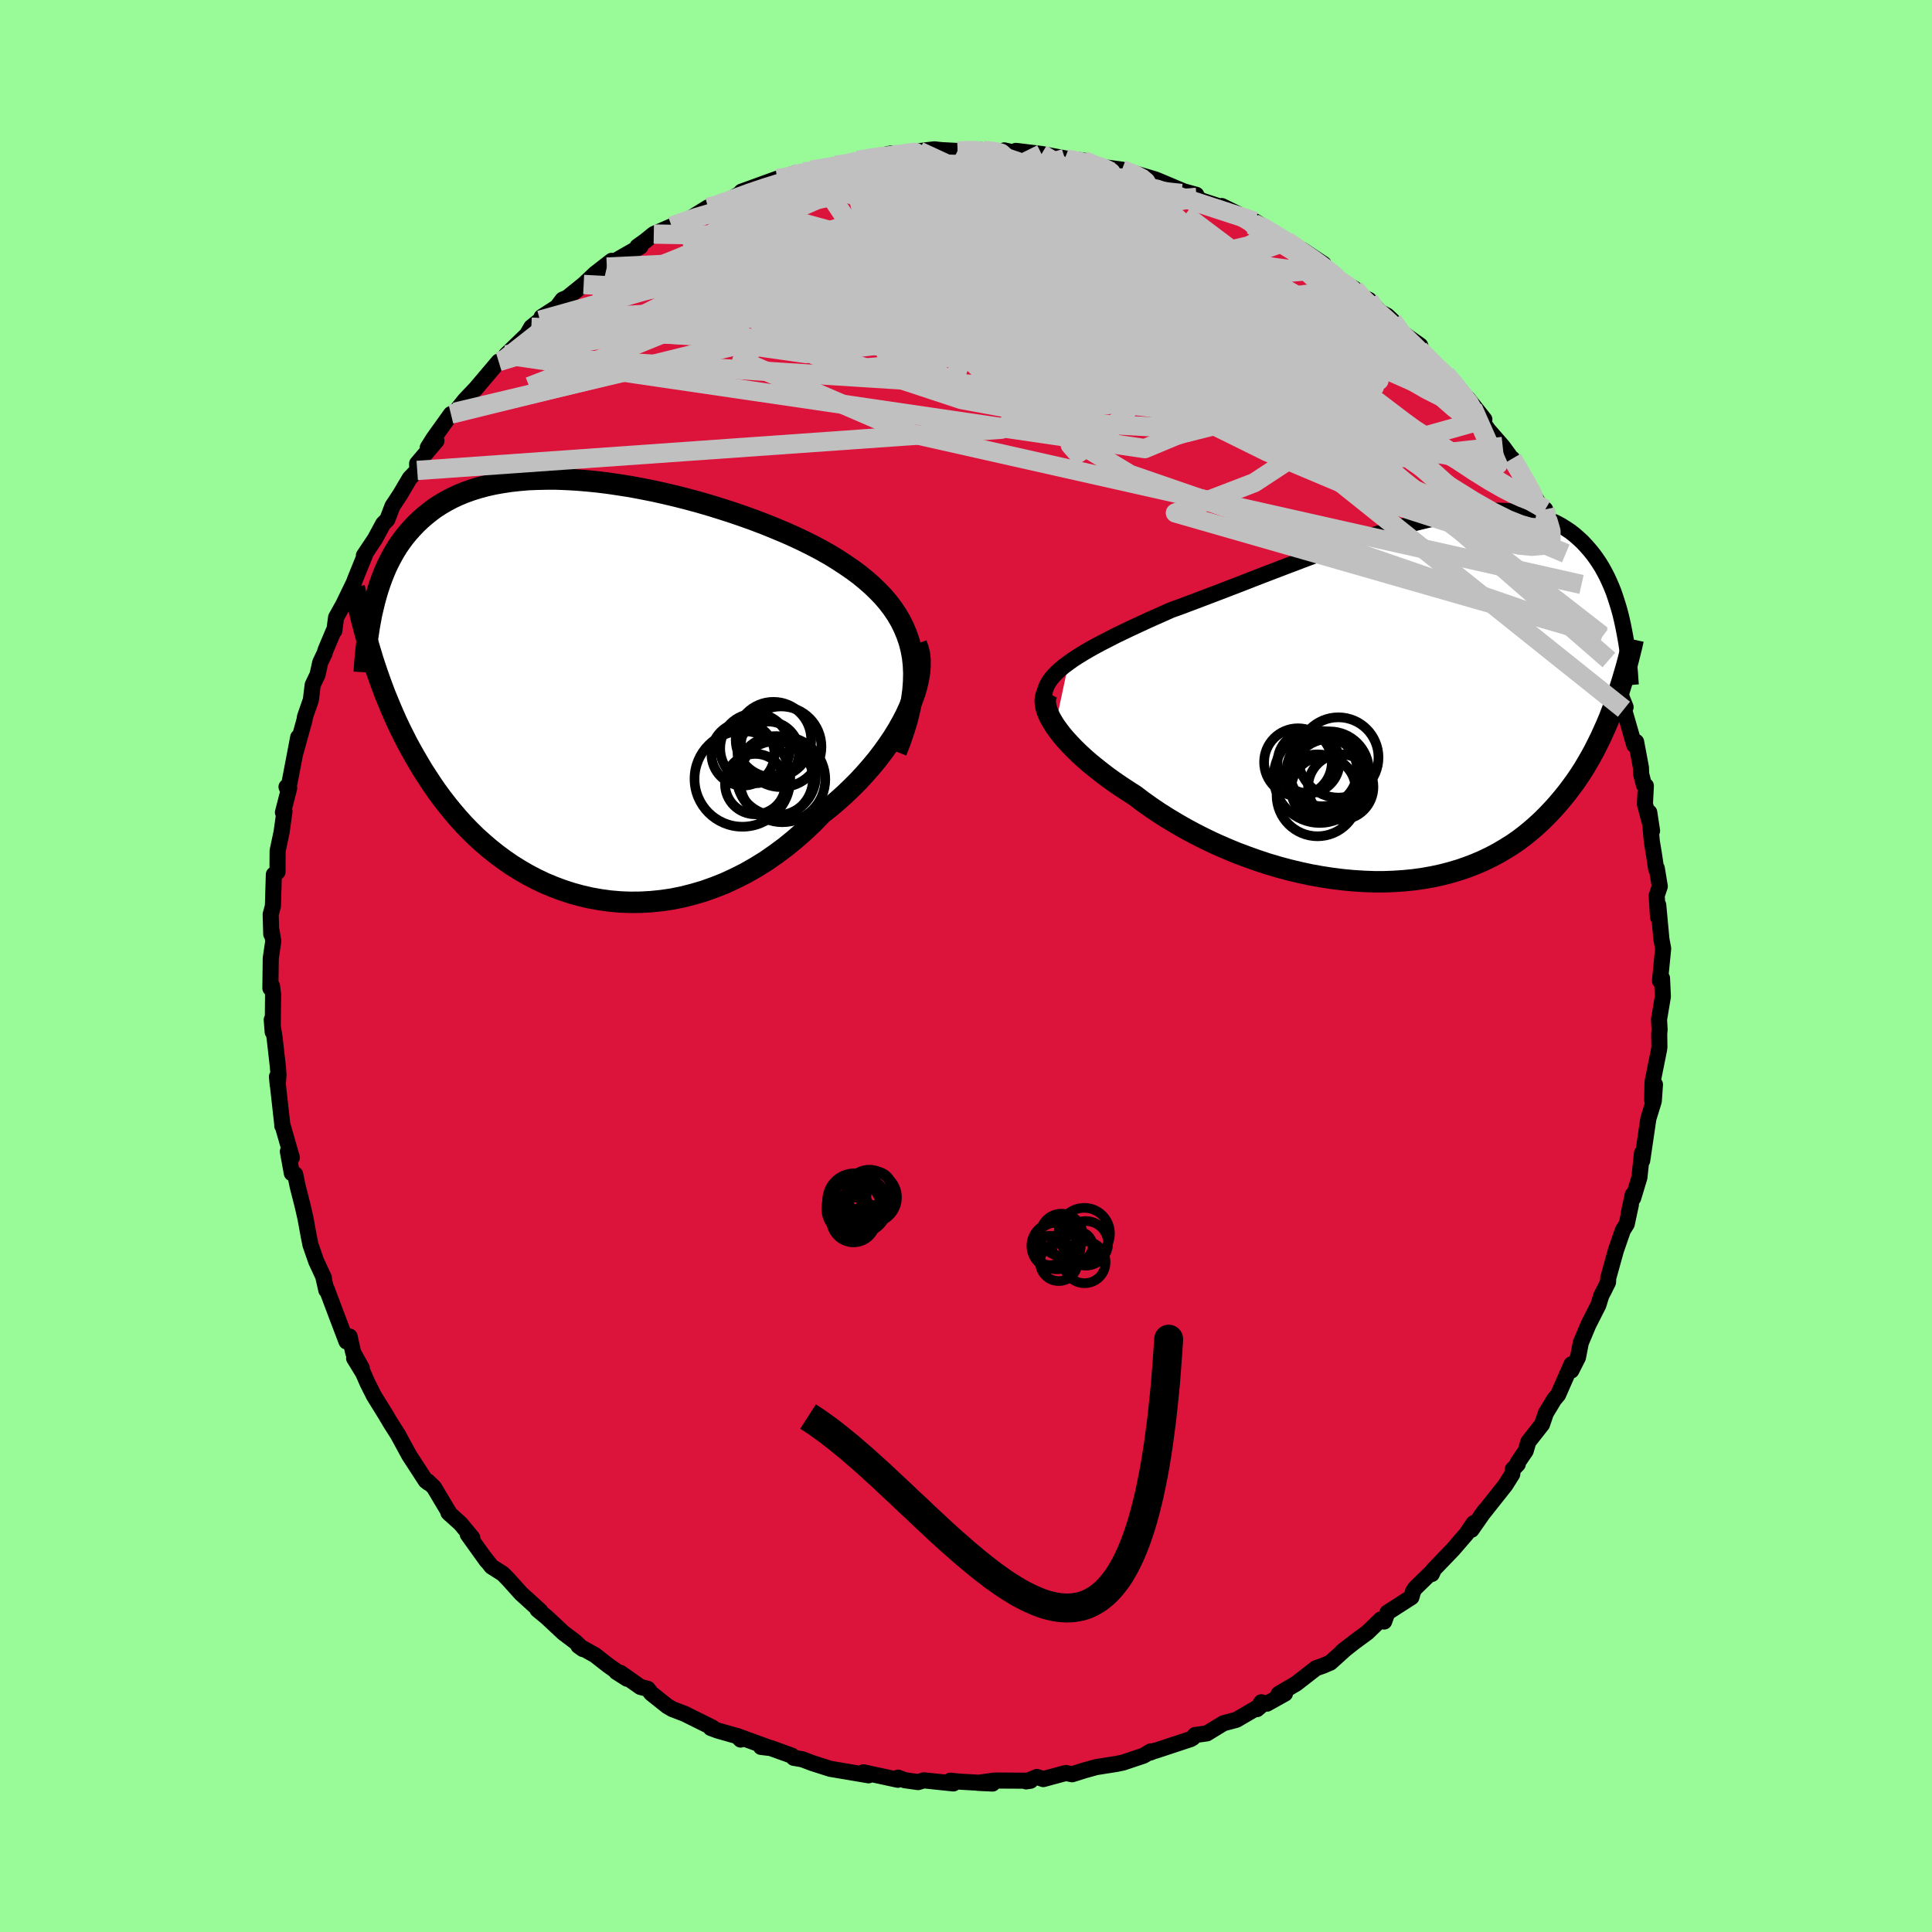 <svg viewBox="-100 -100 200 200" xmlns="http://www.w3.org/2000/svg" width="500" height="500" id="face-svg">
    <defs>
      <clipPath id="leftEyeClipPath">
        <polyline points="34.49,-3.12 34.34,-3.91 34.14,-4.68 33.89,-5.41 33.59,-6.13 33.25,-6.82 32.86,-7.49 32.42,-8.14 31.95,-8.76 31.43,-9.37 30.87,-9.95 30.28,-10.52 29.65,-11.07 28.99,-11.61 28.29,-12.13 27.56,-12.63 26.8,-13.13 25.99,-13.63 25.13,-14.12 24.23,-14.6 23.29,-15.07 22.32,-15.53 21.31,-15.98 20.26,-16.42 19.2,-16.85 18.1,-17.27 16.99,-17.67 15.85,-18.06 14.7,-18.43 13.54,-18.79 12.37,-19.13 11.19,-19.45 10.01,-19.75 8.83,-20.03 7.66,-20.29 6.49,-20.52 5.33,-20.74 4.18,-20.92 3.04,-21.09 1.92,-21.23 0.82,-21.34 -0.27,-21.43 -1.33,-21.49 -2.37,-21.53 -3.38,-21.53 -4.36,-21.51 -5.32,-21.47 -6.25,-21.39 -7.15,-21.29 -8.01,-21.16 -8.85,-21.01 -9.65,-20.83 -10.43,-20.62 -11.17,-20.39 -11.87,-20.14 -12.55,-19.86 -13.19,-19.56 -13.81,-19.23 -14.39,-18.89 -14.95,-18.53 -15.47,-18.14 -15.97,-17.74 -16.44,-17.33 -16.89,-16.9 -17.32,-16.45 -17.72,-16 -18.11,-15.53 -18.47,-15.04 -18.81,-14.55 -19.13,-14.03 -19.43,-13.5 -19.71,-12.96 -19.98,-12.41 -20.22,-11.84 -20.45,-11.26 -20.66,-10.67 -20.86,-10.07 -21.04,-9.46 -21.21,-8.84 -21.36,-8.21 -21.59,-3.53 -21.38,-2.83 -21.15,-2.13 -20.91,-1.42 -20.66,-0.71 -20.4,0 -20.13,0.72 -19.84,1.43 -19.54,2.15 -19.23,2.87 -18.91,3.59 -18.57,4.31 -18.21,5.03 -17.85,5.74 -17.46,6.46 -17.06,7.17 -16.64,7.89 -16.21,8.61 -15.75,9.32 -15.28,10.04 -14.79,10.75 -14.27,11.46 -13.73,12.16 -13.17,12.85 -12.59,13.53 -11.98,14.21 -11.35,14.86 -10.69,15.51 -10,16.13 -9.29,16.74 -8.55,17.33 -7.79,17.89 -7.01,18.43 -6.19,18.94 -5.35,19.43 -4.49,19.88 -3.61,20.3 -2.7,20.68 -1.77,21.03 -0.82,21.34 0.16,21.61 1.15,21.84 2.16,22.02 3.18,22.16 4.22,22.25 5.28,22.29 6.34,22.28 7.42,22.22 8.5,22.11 9.59,21.95 10.68,21.73 11.78,21.45 12.87,21.13 13.96,20.74 15.05,20.31 16.13,19.81 17.2,19.27 18.25,18.67 19.3,18.02 20.32,17.31 21.33,16.56 22.31,15.76 23.27,14.92 24.21,14.03 25.11,13.1 25.91,12.47 26.69,11.81 27.44,11.14 28.17,10.44 28.88,9.73 29.55,9 30.2,8.26 30.82,7.51 31.41,6.74 31.96,5.97 32.48,5.2 32.96,4.42 33.4,3.64 33.8,2.87 34.15,2.1" />
      </clipPath>
      <clipPath id="rightEyeClipPath">
        <polyline points="-35.36,-3.85 -34.87,-4.2 -34.34,-4.54 -33.77,-4.89 -33.17,-5.24 -32.54,-5.59 -31.88,-5.94 -31.18,-6.3 -30.46,-6.67 -29.71,-7.03 -28.94,-7.4 -28.14,-7.77 -27.32,-8.15 -26.48,-8.53 -25.62,-8.91 -24.75,-9.3 -23.77,-9.65 -22.76,-10.03 -21.73,-10.42 -20.68,-10.82 -19.6,-11.23 -18.51,-11.65 -17.39,-12.08 -16.27,-12.52 -15.13,-12.96 -13.98,-13.4 -12.83,-13.84 -11.67,-14.28 -10.51,-14.72 -9.36,-15.15 -8.2,-15.57 -7.05,-15.97 -5.91,-16.37 -4.78,-16.75 -3.66,-17.11 -2.56,-17.45 -1.47,-17.77 -0.4,-18.07 0.65,-18.35 1.68,-18.6 2.69,-18.83 3.67,-19.02 4.63,-19.19 5.56,-19.33 6.46,-19.44 7.34,-19.52 8.19,-19.56 9.01,-19.58 9.8,-19.56 10.56,-19.51 11.29,-19.44 11.99,-19.33 12.66,-19.19 13.3,-19.02 13.91,-18.82 14.5,-18.59 15.05,-18.34 15.58,-18.06 16.08,-17.75 16.56,-17.43 17.01,-17.08 17.43,-16.71 17.84,-16.33 18.22,-15.92 18.58,-15.51 18.93,-15.08 19.25,-14.64 19.56,-14.18 19.85,-13.71 20.12,-13.22 20.38,-12.72 20.62,-12.2 20.85,-11.67 21.06,-11.14 21.25,-10.58 21.43,-10.02 21.6,-9.46 21.76,-8.88 21.9,-8.29 22.03,-7.7 21.1,0.58 20.84,1.26 20.58,1.93 20.3,2.6 20,3.27 19.7,3.93 19.37,4.59 19.04,5.25 18.69,5.89 18.32,6.53 17.94,7.17 17.54,7.79 17.12,8.41 16.68,9.01 16.23,9.61 15.76,10.19 15.27,10.77 14.76,11.34 14.22,11.91 13.67,12.46 13.09,13 12.49,13.52 11.87,14.03 11.22,14.52 10.54,14.99 9.83,15.43 9.1,15.86 8.35,16.26 7.56,16.64 6.75,16.99 5.92,17.31 5.05,17.61 4.17,17.87 3.25,18.11 2.32,18.31 1.36,18.48 0.38,18.62 -0.63,18.72 -1.65,18.79 -2.69,18.83 -3.74,18.83 -4.81,18.79 -5.9,18.72 -6.99,18.62 -8.1,18.48 -9.21,18.31 -10.32,18.11 -11.44,17.87 -12.56,17.6 -13.68,17.3 -14.79,16.97 -15.9,16.6 -16.99,16.21 -18.08,15.8 -19.15,15.35 -20.2,14.89 -21.23,14.4 -22.24,13.89 -23.23,13.36 -24.19,12.81 -25.12,12.25 -26.02,11.68 -26.89,11.09 -27.72,10.5 -28.51,9.9 -29.26,9.42 -29.99,8.94 -30.69,8.46 -31.37,7.97 -32.01,7.48 -32.63,6.99 -33.23,6.5 -33.79,6.01 -34.32,5.52 -34.81,5.04 -35.27,4.56 -35.7,4.09 -36.09,3.63 -36.44,3.17 -36.76,2.73" />
      </clipPath>
      <filter id="fuzzy">
        <feTurbulence id="turbulence" baseFrequency="0.05" numOctaves="3" type="noise" result="noise" />
        <feDisplacementMap in="SourceGraphic" in2="noise" scale="2" />
      </filter>
      <linearGradient id="rainbowGradient" x1="0%" y1="0%" x2="100%" y2="0%">
        <stop offset="0%" style="stop-color: [object Object]; stop-opacity: 1" />
        <stop offset="50%" style="stop-color: [object Object]; stop-opacity: 1" />
        <stop offset="100%" style="stop-color: [object Object]; stop-opacity: 1" />
      </linearGradient>
    </defs>
    <rect x="-100" y="-100" width="100%" height="100%" fill="rgb(152, 251, 152)" />
    <polyline id="faceContour" points="71.84,1.53 72.05,1.26 72.14,3.16 71.74,5.54 71.8,6.57 71.76,7.04 71.78,8.36 71.75,8.63 71.07,12.01 71.03,13.88 71.32,12.27 71.2,13.98 70.65,15.76 70.62,15.92 70,20.14 69.98,19.36 69.71,21.89 69.07,24.01 69.02,23.68 68.59,25.68 68.83,24.7 68.4,26.71 68,27.35 67.28,29.43 66.49,32.27 66.46,32.74 66.01,33.65 65.77,34.1 65.46,35.1 64.43,37.13 63.65,38.99 63.59,39.28 63.35,40.52 62.66,41.88 62.68,41.23 61.29,44.39 60.89,44.86 60.03,46.28 59.63,47.45 58.21,49.26 57.94,50.19 57.13,51.38 57.12,51.57 56.6,52.11 56.55,52.6 55.84,53.73 53.29,56.95 53.73,56.35 52.33,58.36 52.56,57.67 51.8,58.79 50.41,60.4 48.39,62.5 48.22,62.94 48.39,62.56 46.48,64.42 46.28,64.74 46.11,65.34 43.62,66.94 43.29,67.86 42.95,67.64 41.54,69 40.18,70 38.93,70.98 39.41,70.59 37.72,72.11 37,72.42 36.22,72.7 34.19,74.28 32.36,75.36 33.02,75.32 31.16,76.36 30.57,76.22 30.12,76.93 30.65,76.48 28,78.03 26.65,78.39 24.93,79.44 23.71,79.61 23.48,79.9 23.26,80.03 19.63,81.23 19.59,81.22 19.06,81.43 19.13,81.3 18.37,81.75 16.25,82.46 15.58,82.6 13.48,82.93 12.26,83.27 10.99,83.67 10.33,83.54 8,84.17 7.35,83.95 6.22,84.41 6.68,84.34 4.87,84.33 2.97,84.32 1.24,84.56 2.75,84.63 -0.58,84.44 -1.63,84.34 -1.3,84.62 -4.37,84.3 -4.96,84.48 -6.33,84.29 -7.04,84.02 -7.02,84.02 -7.06,84.24 -10.62,83.47 -10.09,83.78 -10.6,83.69 -14.04,83.11 -15.89,82.52 -16.95,82.12 -17.83,81.97 -18.02,81.75 -20.26,80.94 -21.22,80.84 -20.29,80.95 -23.69,79.71 -23.33,80.08 -23.51,79.77 -25.72,79.14 -26.42,78.88 -26.23,78.85 -29.13,77.41 -30.39,76.93 -30.92,76.62 -32.59,75.29 -32.94,74.83 -33.71,74.63 -35.78,73.17 -36.19,73.08 -35.09,73.78 -37.07,72.38 -38.41,71.33 -40.12,70.38 -39.66,70.71 -40.47,69.94 -41.68,69.03 -43.39,67.43 -44.36,66.63 -44.07,66.77 -46.06,64.96 -47.4,63.47 -47.94,62.92 -49.12,62.17 -49.98,61.07 -49.61,61.59 -51.58,58.84 -51.11,59.19 -52.32,57.73 -53.58,56.59 -53.41,56.76 -55.08,53.96 -55.73,53.34 -55.65,53.51 -55.92,53.3 -57.64,50.65 -58.86,48.41 -58.74,48.61 -59.56,47.32 -60.07,46.46 -61.29,44.49 -61.94,43.2 -62.41,42.13 -63.34,40.61 -62.54,41.64 -63.43,40.04 -63.81,38.36 -64.13,38.87 -65.15,36.19 -66.19,33.42 -66.22,33.56 -66.53,32.19 -66.47,32.28 -67.27,30.56 -67.86,28.86 -68.04,27.96 -68.38,26.1 -68.68,24.79 -69.19,22.79 -69.44,21.57 -69.79,21.45 -70.2,19.2 -69.79,19.83 -70.72,16.59 -70.78,16.54 -70.77,16.47 -71.33,11.46 -71.25,12.31 -71.17,11.24 -71.24,10.38 -71.57,7.46 -71.87,5.56 -71.77,6.83 -71.73,2.95 -71.84,2.07 -72.01,2.3 -71.97,-0.8 -71.71,-2.57 -71.88,-3.6 -71.92,-3.3 -71.98,-5.34 -71.75,-6.19 -71.65,-9.47 -71.27,-9.74 -71.27,-10.57 -71.26,-11.92 -70.85,-13.86 -70.55,-16.01 -70.71,-15.9 -70.06,-18.43 -70.34,-18.54 -70.19,-18.21 -69.98,-19.22 -69.13,-23.68 -69.47,-21.89 -68.48,-25.45 -68.43,-25.79 -67.82,-27.54 -67.63,-29.1 -67.13,-30.15 -66.85,-31.42 -66.4,-32.37 -66.29,-32.72 -65.47,-34.67 -65.39,-34.7 -65.21,-36.08 -64.46,-37.43 -63.37,-39.68 -63.22,-40.08 -62.19,-42.62 -62.33,-42.49 -61.17,-44.23 -60.34,-45.77 -59.9,-46.22 -59.37,-47.61 -58.59,-48.79 -57.58,-50.5 -56.81,-51.3 -56.8,-51.43 -56.82,-52.01 -54.82,-54.37 -55.72,-53.66 -55.12,-54.62 -53.32,-57.13 -52.89,-57.33 -51.88,-58.58 -51.41,-59.08 -50.76,-59.76 -48.38,-62.57 -47.72,-62.83 -47.61,-63.26 -45.45,-65.35 -45,-66.13 -44.1,-66.85 -43.29,-67.31 -43.94,-67.18 -42.34,-68.21 -41.76,-68.98 -41.27,-69.19 -39.58,-70.55 -38.37,-71.69 -36.68,-73 -37.18,-72.35 -36.23,-73.03 -33.7,-74.48 -34.01,-74.48 -33.2,-75.06 -32.32,-75.77 -30.47,-76.58 -29.09,-77.14 -28.95,-77.14 -26.71,-78.53 -26.08,-78.59 -24.84,-79.08 -23.33,-80 -23.72,-79.59 -23.24,-80.16 -19.54,-81.5 -18.88,-81.52 -17.92,-81.99 -17.79,-81.8 -16.84,-82.21 -15.8,-82.2 -16.01,-82.39 -13.58,-82.91 -13.07,-82.9 -11.93,-83.14 -11.19,-83.4 -9.63,-83.67 -7.7,-84.13 -6.74,-84.07 -4.86,-84.35 -3.89,-84.47 -3.27,-84.54 -2.55,-84.46 -0.87,-84.37 1.11,-84.46 1.34,-84.5 1.76,-84.44 3.76,-84.21 3.97,-84.43 5.39,-84.11 5.17,-84.38 7.82,-84.06 10.24,-83.61 10.56,-83.4 10.23,-83.6 12.18,-83.38 13.49,-82.9 13.97,-82.73 16.14,-82.44 17.02,-82.05 17.28,-82.11 19.61,-81.42 20.44,-80.77 19.76,-81.36 22.54,-80.19 23.84,-79.83 23.86,-79.56 24.44,-79.22 26.74,-78.47 26.48,-78.67 28.1,-77.88 28.65,-77.5 29.85,-76.85 29.9,-77.09 33.21,-75.03 35.05,-73.89 34.84,-73.71 34.79,-74.15 37.02,-72.67 37.2,-72.15 38.18,-71.26 40.21,-70.11 39.69,-70.07 40.68,-69.45 41.72,-68.95 42.84,-67.72 43.6,-67.32 44.16,-66.79 44.44,-66.06 47.02,-64.23 47.28,-63.35 48.76,-61.94 48.99,-61.79 49.68,-61.25 50.83,-59.85 51.99,-58.69 53.66,-56.58 53.14,-56.58 52.45,-57.79 54.06,-55.5 55.56,-53.78 56.62,-52.33 56.55,-52.52 58.36,-49.44 59.35,-47.77 59.95,-47.27 60.29,-46.29 60.18,-46.25 59.94,-46.74 61.21,-44.16 62.15,-42.85 62.09,-42.71 62.85,-41.33 63.72,-39.5 63.85,-38.73 64.13,-37.87 65.3,-35.39 65.83,-34.04 65.66,-33.98 65.82,-34.23 66.55,-31.68 67.49,-29.02 67.89,-27.77 68.28,-26.8 68.11,-26.58 69.18,-22.87 69.37,-23.2 69.87,-20.54 69.89,-19.88 70.18,-18.74 70.38,-18.65 70.28,-16.77 71.02,-14 70.73,-15.9 70.99,-12.94 71.24,-11.41 71.44,-10.05 71.51,-10.12 71.82,-8.24 71.5,-7.29 71.64,-5.06 71.66,-6.31 71.99,-2.76 72.17,-1.81 71.84,1.53 72.05,1.26" fill="rgb(220, 20, 60)" stroke="black" stroke-width="1.667" stroke-linejoin="round" filter="url(#fuzzy)" />
    <g transform="translate(45.99 -27.55)">
      <polyline id="rightCountour" points="-35.36,-3.85 -34.87,-4.2 -34.34,-4.54 -33.77,-4.89 -33.17,-5.24 -32.54,-5.59 -31.88,-5.94 -31.18,-6.3 -30.46,-6.67 -29.71,-7.03 -28.94,-7.4 -28.14,-7.77 -27.32,-8.15 -26.48,-8.53 -25.62,-8.91 -24.75,-9.3 -23.77,-9.65 -22.76,-10.03 -21.73,-10.42 -20.68,-10.82 -19.6,-11.23 -18.51,-11.65 -17.39,-12.08 -16.27,-12.52 -15.13,-12.96 -13.98,-13.4 -12.83,-13.84 -11.67,-14.28 -10.51,-14.72 -9.36,-15.15 -8.2,-15.57 -7.05,-15.97 -5.91,-16.37 -4.78,-16.75 -3.66,-17.11 -2.56,-17.45 -1.47,-17.77 -0.4,-18.07 0.65,-18.35 1.68,-18.6 2.69,-18.83 3.67,-19.02 4.63,-19.19 5.56,-19.33 6.46,-19.44 7.34,-19.52 8.19,-19.56 9.01,-19.58 9.8,-19.56 10.56,-19.51 11.29,-19.44 11.99,-19.33 12.66,-19.19 13.3,-19.02 13.91,-18.82 14.5,-18.59 15.05,-18.34 15.58,-18.06 16.08,-17.75 16.56,-17.43 17.01,-17.08 17.43,-16.71 17.84,-16.33 18.22,-15.92 18.58,-15.51 18.93,-15.08 19.25,-14.64 19.56,-14.18 19.85,-13.71 20.12,-13.22 20.38,-12.72 20.62,-12.2 20.85,-11.67 21.06,-11.14 21.25,-10.58 21.43,-10.02 21.6,-9.46 21.76,-8.88 21.9,-8.29 22.03,-7.7 21.1,0.58 20.84,1.26 20.58,1.93 20.3,2.6 20,3.27 19.7,3.93 19.37,4.59 19.04,5.25 18.69,5.89 18.32,6.53 17.94,7.17 17.54,7.79 17.12,8.41 16.68,9.01 16.23,9.61 15.76,10.19 15.27,10.77 14.76,11.34 14.22,11.91 13.67,12.46 13.09,13 12.49,13.52 11.87,14.03 11.22,14.52 10.54,14.99 9.83,15.43 9.1,15.86 8.35,16.26 7.56,16.64 6.75,16.99 5.92,17.31 5.05,17.61 4.17,17.87 3.25,18.11 2.32,18.31 1.36,18.48 0.38,18.62 -0.63,18.72 -1.65,18.79 -2.69,18.83 -3.74,18.83 -4.81,18.79 -5.9,18.72 -6.99,18.62 -8.1,18.48 -9.21,18.31 -10.32,18.11 -11.44,17.87 -12.56,17.6 -13.68,17.3 -14.79,16.97 -15.9,16.6 -16.99,16.21 -18.08,15.8 -19.15,15.35 -20.2,14.89 -21.23,14.4 -22.24,13.89 -23.23,13.36 -24.19,12.81 -25.12,12.25 -26.02,11.68 -26.89,11.09 -27.72,10.5 -28.51,9.9 -29.26,9.42 -29.99,8.94 -30.69,8.46 -31.37,7.97 -32.01,7.48 -32.63,6.99 -33.23,6.5 -33.79,6.01 -34.32,5.52 -34.81,5.04 -35.27,4.56 -35.7,4.09 -36.09,3.63 -36.44,3.17 -36.76,2.73" fill="white" stroke="white" stroke-width="0" stroke-linejoin="round" filter="url(#fuzzy)" />
    </g>
    <g transform="translate(-40.02 -28.88)">
      <polyline id="leftCountour" points="34.49,-3.12 34.34,-3.91 34.14,-4.68 33.89,-5.41 33.59,-6.13 33.25,-6.82 32.86,-7.49 32.42,-8.14 31.95,-8.76 31.43,-9.37 30.87,-9.95 30.28,-10.52 29.65,-11.07 28.99,-11.61 28.29,-12.13 27.56,-12.63 26.8,-13.13 25.99,-13.63 25.13,-14.12 24.23,-14.6 23.29,-15.07 22.32,-15.53 21.31,-15.98 20.26,-16.42 19.2,-16.85 18.1,-17.27 16.99,-17.67 15.85,-18.06 14.7,-18.43 13.54,-18.79 12.37,-19.13 11.19,-19.45 10.01,-19.75 8.83,-20.03 7.66,-20.29 6.49,-20.52 5.33,-20.74 4.18,-20.92 3.04,-21.09 1.92,-21.23 0.82,-21.34 -0.27,-21.43 -1.33,-21.49 -2.37,-21.53 -3.38,-21.53 -4.36,-21.51 -5.32,-21.47 -6.25,-21.39 -7.15,-21.29 -8.01,-21.16 -8.85,-21.01 -9.65,-20.83 -10.43,-20.62 -11.17,-20.39 -11.87,-20.14 -12.55,-19.86 -13.19,-19.56 -13.81,-19.23 -14.39,-18.89 -14.95,-18.53 -15.47,-18.14 -15.97,-17.74 -16.44,-17.33 -16.89,-16.9 -17.32,-16.45 -17.72,-16 -18.11,-15.53 -18.47,-15.04 -18.81,-14.55 -19.13,-14.03 -19.43,-13.5 -19.71,-12.96 -19.98,-12.41 -20.22,-11.84 -20.45,-11.26 -20.66,-10.67 -20.86,-10.07 -21.04,-9.46 -21.21,-8.84 -21.36,-8.21 -21.59,-3.53 -21.38,-2.83 -21.15,-2.13 -20.91,-1.42 -20.66,-0.71 -20.4,0 -20.13,0.72 -19.84,1.43 -19.54,2.15 -19.23,2.87 -18.91,3.59 -18.57,4.31 -18.21,5.03 -17.85,5.74 -17.46,6.46 -17.06,7.17 -16.64,7.89 -16.21,8.61 -15.75,9.32 -15.28,10.04 -14.79,10.75 -14.27,11.46 -13.73,12.16 -13.17,12.85 -12.59,13.53 -11.98,14.21 -11.35,14.86 -10.69,15.51 -10,16.13 -9.29,16.74 -8.55,17.33 -7.79,17.89 -7.01,18.43 -6.19,18.94 -5.35,19.43 -4.49,19.88 -3.61,20.3 -2.7,20.68 -1.77,21.03 -0.82,21.34 0.16,21.61 1.15,21.84 2.16,22.02 3.18,22.16 4.22,22.25 5.28,22.29 6.34,22.28 7.42,22.22 8.5,22.11 9.59,21.95 10.68,21.73 11.78,21.45 12.87,21.13 13.96,20.74 15.05,20.31 16.13,19.81 17.2,19.27 18.25,18.67 19.3,18.02 20.32,17.31 21.33,16.56 22.31,15.76 23.27,14.92 24.21,14.03 25.11,13.1 25.91,12.47 26.69,11.81 27.44,11.14 28.17,10.44 28.88,9.73 29.55,9 30.2,8.26 30.82,7.51 31.41,6.74 31.96,5.97 32.48,5.2 32.96,4.42 33.4,3.64 33.8,2.87 34.15,2.1" fill="white" stroke="white" stroke-width="0" stroke-linejoin="round" filter="url(#fuzzy)" />
    </g>
    <g transform="translate(45.99 -27.55)">
      <polyline id="rightUpper" points="-37.89,-0.38 -37.86,-0.74 -37.77,-1.1 -37.63,-1.46 -37.45,-1.8 -37.21,-2.15 -36.93,-2.49 -36.6,-2.83 -36.23,-3.17 -35.82,-3.51 -35.36,-3.85 -34.87,-4.2 -34.34,-4.54 -33.77,-4.89 -33.17,-5.24 -32.54,-5.59 -31.88,-5.94 -31.18,-6.3 -30.46,-6.67 -29.71,-7.03 -28.94,-7.4 -28.14,-7.77 -27.32,-8.15 -26.48,-8.53 -25.62,-8.91 -24.75,-9.3 -23.77,-9.65 -22.76,-10.03 -21.73,-10.42 -20.68,-10.82 -19.6,-11.23 -18.51,-11.65 -17.39,-12.08 -16.27,-12.52 -15.13,-12.96 -13.98,-13.4 -12.83,-13.84 -11.67,-14.28 -10.51,-14.72 -9.36,-15.15 -8.2,-15.57 -7.05,-15.97 -5.91,-16.37 -4.78,-16.75 -3.66,-17.11 -2.56,-17.45 -1.47,-17.77 -0.4,-18.07 0.65,-18.35 1.68,-18.6 2.69,-18.83 3.67,-19.02 4.63,-19.19 5.56,-19.33 6.46,-19.44 7.34,-19.52 8.19,-19.56 9.01,-19.58 9.8,-19.56 10.56,-19.51 11.29,-19.44 11.99,-19.33 12.66,-19.19 13.3,-19.02 13.91,-18.82 14.5,-18.59 15.05,-18.34 15.58,-18.06 16.08,-17.75 16.56,-17.43 17.01,-17.08 17.43,-16.71 17.84,-16.33 18.22,-15.92 18.58,-15.51 18.93,-15.08 19.25,-14.64 19.56,-14.18 19.85,-13.71 20.12,-13.22 20.38,-12.72 20.62,-12.2 20.85,-11.67 21.06,-11.14 21.25,-10.58 21.43,-10.02 21.6,-9.46 21.76,-8.88 21.9,-8.29 22.03,-7.7 22.15,-7.1 22.26,-6.5 22.37,-5.89 22.46,-5.28 22.54,-4.66 22.61,-4.04 22.68,-3.42 22.74,-2.8 22.78,-2.17 22.83,-1.54" fill="none" stroke="black" stroke-width="1.667" stroke-linejoin="round" filter="url(#fuzzy)" />
      <polyline id="rightLower" points="-37.55,-0.75 -37.68,-0.51 -37.76,-0.23 -37.79,0.07 -37.77,0.39 -37.71,0.73 -37.61,1.1 -37.46,1.48 -37.27,1.88 -37.03,2.3 -36.76,2.73 -36.44,3.17 -36.09,3.63 -35.7,4.09 -35.27,4.56 -34.81,5.04 -34.32,5.52 -33.79,6.01 -33.23,6.5 -32.63,6.99 -32.01,7.48 -31.37,7.97 -30.69,8.46 -29.99,8.94 -29.26,9.42 -28.51,9.9 -27.72,10.5 -26.89,11.09 -26.02,11.68 -25.12,12.25 -24.19,12.81 -23.23,13.36 -22.24,13.89 -21.23,14.4 -20.2,14.89 -19.15,15.35 -18.08,15.8 -16.99,16.21 -15.9,16.6 -14.79,16.97 -13.68,17.3 -12.56,17.6 -11.44,17.87 -10.32,18.11 -9.21,18.31 -8.1,18.48 -6.99,18.62 -5.9,18.72 -4.81,18.79 -3.74,18.83 -2.69,18.83 -1.65,18.79 -0.63,18.72 0.38,18.62 1.36,18.48 2.32,18.31 3.25,18.11 4.17,17.87 5.05,17.61 5.92,17.31 6.75,16.99 7.56,16.64 8.35,16.26 9.1,15.86 9.83,15.43 10.54,14.99 11.22,14.52 11.87,14.03 12.49,13.52 13.09,13 13.67,12.46 14.22,11.91 14.76,11.34 15.27,10.77 15.76,10.19 16.23,9.61 16.68,9.01 17.12,8.41 17.54,7.79 17.94,7.17 18.32,6.53 18.69,5.89 19.04,5.25 19.37,4.59 19.7,3.93 20,3.27 20.3,2.6 20.58,1.93 20.84,1.26 21.1,0.58 21.34,-0.1 21.57,-0.78 21.79,-1.47 22,-2.15 22.2,-2.83 22.4,-3.52 22.58,-4.2 22.75,-4.88 22.92,-5.56 23.07,-6.25" fill="none" stroke="black" stroke-width="2.222" stroke-linejoin="round" filter="url(#fuzzy)" />
      <circle r="4.156" cx="-7.444" cy="5.963" stroke="black" fill="none" stroke-width="1.0" filter="url(#fuzzy)" clip-path="url(#rightEyeClipPath)" /><circle r="3.99" cx="-8.319" cy="8.013" stroke="black" fill="none" stroke-width="1.0" filter="url(#fuzzy)" clip-path="url(#rightEyeClipPath)" /><circle r="4.76" cx="-9.374" cy="7.978" stroke="black" fill="none" stroke-width="1.0" filter="url(#fuzzy)" clip-path="url(#rightEyeClipPath)" /><circle r="3.334" cx="-8.994" cy="9.238" stroke="black" fill="none" stroke-width="1.0" filter="url(#fuzzy)" clip-path="url(#rightEyeClipPath)" /><circle r="4.094" cx="-8.369" cy="7.358" stroke="black" fill="none" stroke-width="1.0" filter="url(#fuzzy)" clip-path="url(#rightEyeClipPath)" /><circle r="3.658" cx="-9.144" cy="7.353" stroke="black" fill="none" stroke-width="1.0" filter="url(#fuzzy)" clip-path="url(#rightEyeClipPath)" /><circle r="3.38" cx="-7.194" cy="9.018" stroke="black" fill="none" stroke-width="1.0" filter="url(#fuzzy)" clip-path="url(#rightEyeClipPath)" /><circle r="4.238" cx="-9.599" cy="9.883" stroke="black" fill="none" stroke-width="1.0" filter="url(#fuzzy)" clip-path="url(#rightEyeClipPath)" /><circle r="3.208" cx="-10.534" cy="6.463" stroke="black" fill="none" stroke-width="1.0" filter="url(#fuzzy)" clip-path="url(#rightEyeClipPath)" /><circle r="3.506" cx="-11.624" cy="6.448" stroke="black" fill="none" stroke-width="1.0" filter="url(#fuzzy)" clip-path="url(#rightEyeClipPath)" />
      </g>
    <g transform="translate(-40.02 -28.88)">
      <polyline id="leftUpper" points="32.8,6.69 33.25,5.53 33.63,4.41 33.95,3.34 34.2,2.31 34.4,1.32 34.53,0.36 34.6,-0.55 34.62,-1.44 34.58,-2.29 34.49,-3.12 34.34,-3.91 34.14,-4.68 33.89,-5.41 33.59,-6.13 33.25,-6.82 32.86,-7.49 32.42,-8.14 31.95,-8.76 31.43,-9.37 30.87,-9.95 30.28,-10.52 29.65,-11.07 28.99,-11.61 28.29,-12.13 27.56,-12.63 26.8,-13.13 25.99,-13.63 25.13,-14.12 24.23,-14.6 23.29,-15.07 22.32,-15.53 21.31,-15.98 20.26,-16.42 19.2,-16.85 18.1,-17.27 16.99,-17.67 15.85,-18.06 14.7,-18.43 13.54,-18.79 12.37,-19.13 11.19,-19.45 10.01,-19.75 8.83,-20.03 7.66,-20.29 6.49,-20.52 5.33,-20.74 4.18,-20.92 3.04,-21.09 1.92,-21.23 0.82,-21.34 -0.27,-21.43 -1.33,-21.49 -2.37,-21.53 -3.38,-21.53 -4.36,-21.51 -5.32,-21.47 -6.25,-21.39 -7.15,-21.29 -8.01,-21.16 -8.85,-21.01 -9.65,-20.83 -10.43,-20.62 -11.17,-20.39 -11.87,-20.14 -12.55,-19.86 -13.19,-19.56 -13.81,-19.23 -14.39,-18.89 -14.95,-18.53 -15.47,-18.14 -15.97,-17.74 -16.44,-17.33 -16.89,-16.9 -17.32,-16.45 -17.72,-16 -18.11,-15.53 -18.47,-15.04 -18.81,-14.55 -19.13,-14.03 -19.43,-13.5 -19.71,-12.96 -19.98,-12.41 -20.22,-11.84 -20.45,-11.26 -20.66,-10.67 -20.86,-10.07 -21.04,-9.46 -21.21,-8.84 -21.36,-8.21 -21.51,-7.57 -21.63,-6.93 -21.75,-6.28 -21.85,-5.62 -21.95,-4.95 -22.03,-4.28 -22.11,-3.6 -22.17,-2.92 -22.23,-2.23 -22.27,-1.53" fill="none" stroke="black" stroke-width="2.222" stroke-linejoin="round" filter="url(#fuzzy)" />
      <polyline id="leftLower" points="34.88,-4.45 35.07,-3.94 35.2,-3.4 35.26,-2.81 35.26,-2.18 35.21,-1.52 35.1,-0.84 34.94,-0.13 34.73,0.6 34.46,1.34 34.15,2.1 33.8,2.87 33.4,3.64 32.96,4.42 32.48,5.2 31.96,5.97 31.41,6.74 30.82,7.51 30.2,8.26 29.55,9 28.88,9.73 28.17,10.44 27.44,11.14 26.69,11.81 25.91,12.47 25.11,13.1 24.21,14.03 23.27,14.92 22.31,15.76 21.33,16.56 20.32,17.31 19.3,18.02 18.25,18.67 17.2,19.27 16.13,19.81 15.05,20.31 13.96,20.74 12.87,21.13 11.78,21.45 10.68,21.73 9.59,21.95 8.5,22.11 7.42,22.22 6.34,22.28 5.28,22.29 4.22,22.25 3.18,22.16 2.16,22.02 1.15,21.84 0.16,21.61 -0.82,21.34 -1.77,21.03 -2.7,20.68 -3.61,20.3 -4.49,19.88 -5.35,19.43 -6.19,18.94 -7.01,18.43 -7.79,17.89 -8.55,17.33 -9.29,16.74 -10,16.13 -10.69,15.51 -11.35,14.86 -11.98,14.21 -12.59,13.53 -13.17,12.85 -13.73,12.16 -14.27,11.46 -14.79,10.75 -15.28,10.04 -15.75,9.32 -16.21,8.61 -16.64,7.89 -17.06,7.17 -17.46,6.46 -17.85,5.74 -18.21,5.03 -18.57,4.31 -18.91,3.59 -19.23,2.87 -19.54,2.15 -19.84,1.43 -20.13,0.72 -20.4,0 -20.66,-0.71 -20.91,-1.42 -21.15,-2.13 -21.38,-2.83 -21.59,-3.53 -21.8,-4.23 -22,-4.93 -22.19,-5.62 -22.37,-6.3 -22.55,-6.98 -22.71,-7.66 -22.87,-8.33 -23.02,-9 -23.17,-9.67 -23.31,-10.33" fill="none" stroke="black" stroke-width="2.222" stroke-linejoin="round" filter="url(#fuzzy)" />
      <circle r="4.436" cx="21.017" cy="9.559" stroke="black" fill="none" stroke-width="1.0" filter="url(#fuzzy)" clip-path="url(#leftEyeClipPath)" /><circle r="3.61" cx="18.182" cy="6.354" stroke="black" fill="none" stroke-width="1.0" filter="url(#fuzzy)" clip-path="url(#leftEyeClipPath)" /><circle r="3.902" cx="20.277" cy="9.514" stroke="black" fill="none" stroke-width="1.0" filter="url(#fuzzy)" clip-path="url(#leftEyeClipPath)" /><circle r="3.264" cx="16.932" cy="6.944" stroke="black" fill="none" stroke-width="1.0" filter="url(#fuzzy)" clip-path="url(#leftEyeClipPath)" /><circle r="3.186" cx="19.552" cy="6.759" stroke="black" fill="none" stroke-width="1.0" filter="url(#fuzzy)" clip-path="url(#leftEyeClipPath)" /><circle r="4.954" cx="16.872" cy="9.509" stroke="black" fill="none" stroke-width="1.0" filter="url(#fuzzy)" clip-path="url(#leftEyeClipPath)" /><circle r="3.128" cx="18.202" cy="10.049" stroke="black" fill="none" stroke-width="1.0" filter="url(#fuzzy)" clip-path="url(#leftEyeClipPath)" /><circle r="4.11" cx="20.362" cy="9.189" stroke="black" fill="none" stroke-width="1.0" filter="url(#fuzzy)" clip-path="url(#leftEyeClipPath)" /><circle r="3.908" cx="20.087" cy="5.444" stroke="black" fill="none" stroke-width="1.0" filter="url(#fuzzy)" clip-path="url(#leftEyeClipPath)" /><circle r="4.178" cx="20.877" cy="6.184" stroke="black" fill="none" stroke-width="1.0" filter="url(#fuzzy)" clip-path="url(#leftEyeClipPath)" />
    </g>
    <g id="hairs">
      <polyline points="38.18,-71.26 39.46,-70.42 40.31,-69.71 41.24,-68.92 42.29,-68.02 43.39,-67.06 44.47,-66.07 45.54,-65.06 46.58,-64.05 47.56,-63.08 48.42,-62.25 49.07,-61.62 49.46,-61.26 49.59,-61.15 49.48,-61.27 49.09,-61.64 48.33,-62.42 46.94,-63.81" fill="none" stroke="rgb(192, 192, 192)" stroke-width="2" stroke-linejoin="round" filter="url(#fuzzy)" /><polyline points="12.18,-83.38 13.11,-83 13.69,-82.67 13.91,-82.31 13.66,-81.89 12.89,-81.39 11.55,-80.82 9.61,-80.17 7.06,-79.43 3.87,-78.6 -0.01,-77.69 -4.64,-76.69 -10.06,-75.63 -16.29,-74.46 -23.46,-73.08 -31.73,-71.35" fill="none" stroke="rgb(192, 192, 192)" stroke-width="2" stroke-linejoin="round" filter="url(#fuzzy)" /><polyline points="-13.58,-82.91 -12.96,-82.96 -12.24,-83.08 -11.51,-83.18 -10.84,-83.21 -10.35,-83.14 -10.16,-82.94 -10.34,-82.59 -10.96,-82.08 -12.02,-81.39 -13.53,-80.52 -15.52,-79.44 -18.03,-78.14 -21.09,-76.64 -24.7,-74.95 -28.83,-73.09 -33.43,-71.1 -38.46,-69.03" fill="none" stroke="rgb(192, 192, 192)" stroke-width="2" stroke-linejoin="round" filter="url(#fuzzy)" /><polyline points="28.65,-77.5 29.46,-77.02 30.12,-76.4 30.49,-75.68 30.25,-75.04 29.27,-74.55 27.62,-74.16 25.33,-73.79 22.42,-73.43 18.85,-73.09 14.56,-72.8 9.53,-72.56 3.74,-72.39 -2.81,-72.26 -10.18,-72.15 -18.42,-72.09 -27.45,-72.22" fill="none" stroke="rgb(192, 192, 192)" stroke-width="2" stroke-linejoin="round" filter="url(#fuzzy)" /><polyline points="41.72,-68.95 42.3,-68.08 42.01,-67.49 40.98,-66.92 39.24,-66.31 36.73,-65.69 33.32,-65.14 28.9,-64.71 23.42,-64.4 16.9,-64.19 9.34,-64.07 0.74,-64.06 -8.93,-64.24 -19.74,-64.72 -31.75,-65.46" fill="none" stroke="rgb(192, 192, 192)" stroke-width="2" stroke-linejoin="round" filter="url(#fuzzy)" /><polyline points="-16.84,-82.21 -15.94,-82.26 -14.72,-82.36 -13.14,-82.43 -11.3,-82.46 -9.26,-82.46 -7.02,-82.42 -4.6,-82.36 -2.07,-82.25 0.51,-82.11 3.06,-81.93 5.53,-81.73 7.89,-81.53 10.14,-81.32 12.29,-81.12 14.34,-80.91 16.27,-80.69 18.04,-80.48 19.62,-80.28 21,-80.11 22.31,-79.97" fill="none" stroke="rgb(192, 192, 192)" stroke-width="2" stroke-linejoin="round" filter="url(#fuzzy)" /><polyline points="59.95,-47.27 60.07,-46.71 60,-46.46 59.94,-46.15 59.83,-45.78 59.58,-45.49 59.12,-45.35 58.4,-45.41 57.41,-45.69 56.12,-46.2 54.51,-47 52.56,-48.11 50.25,-49.55 47.56,-51.34 44.5,-53.46 41.07,-55.89 37.26,-58.65 33.02,-61.78 28.26,-65.36 22.9,-69.42 16.99,-73.94 10.7,-78.91" fill="none" stroke="rgb(192, 192, 192)" stroke-width="2" stroke-linejoin="round" filter="url(#fuzzy)" /><polyline points="33.21,-75.03 34.29,-74.3 34.74,-73.94 35.11,-73.61 35.44,-73.22 35.66,-72.81 35.69,-72.46 35.48,-72.21 35,-72.07 34.24,-72.05 33.19,-72.14 31.83,-72.32 30.14,-72.61 28.09,-72.99 25.66,-73.48 22.83,-74.08 19.56,-74.84 15.76,-75.78 11.38,-76.9 6.37,-78.22 0.73,-79.69 -5.44,-81.3" fill="none" stroke="rgb(192, 192, 192)" stroke-width="2" stroke-linejoin="round" filter="url(#fuzzy)" /><polyline points="-0.87,-84.37 0.42,-84.42 1.1,-84.4 1.57,-84.33 1.9,-84.22 2.03,-84.08 1.93,-83.89 1.56,-83.62 0.85,-83.28 -0.28,-82.85 -1.92,-82.36 -4.11,-81.8 -6.86,-81.17 -10.22,-80.44 -14.21,-79.59 -18.88,-78.64 -24.25,-77.63" fill="none" stroke="rgb(192, 192, 192)" stroke-width="2" stroke-linejoin="round" filter="url(#fuzzy)" /><polyline points="56.55,-52.52 57.9,-50.21 58.61,-48.91 58.82,-48.3 58.64,-48.13 58.19,-48.24 57.53,-48.49 56.68,-48.88 55.61,-49.43 54.26,-50.2 52.59,-51.24 50.55,-52.59 48.14,-54.28 45.33,-56.34 42.09,-58.8 38.38,-61.72 34.18,-65.11 29.45,-68.97 24.21,-73.25 18.48,-77.97" fill="none" stroke="rgb(192, 192, 192)" stroke-width="2" stroke-linejoin="round" filter="url(#fuzzy)" /><polyline points="48.76,-61.94 49.17,-61.6 49.88,-60.88 50.7,-59.97 51.44,-59.08 51.97,-58.37 52.33,-57.83 52.57,-57.41 52.74,-57.04 52.84,-56.71 52.82,-56.48 52.64,-56.4 52.22,-56.55 51.52,-57 50.5,-57.81 49.14,-59 47.47,-60.55 45.52,-62.39 43.28,-64.51 40.66,-66.96 37.47,-69.91 33.62,-73.39" fill="none" stroke="rgb(192, 192, 192)" stroke-width="2" stroke-linejoin="round" filter="url(#fuzzy)" /><polyline points="16.14,-82.44 16.86,-82.16 17.58,-81.86 18.2,-81.53 18.61,-81.19 18.81,-80.82 18.77,-80.44 18.47,-80.04 17.87,-79.63 16.94,-79.22 15.68,-78.79 14.07,-78.34 12.08,-77.86 9.73,-77.33 6.99,-76.75 3.86,-76.12 0.32,-75.45 -3.7,-74.77 -8.25,-74.11 -13.36,-73.49 -19.01,-72.91 -25.18,-72.32 -31.97,-71.6" fill="none" stroke="rgb(192, 192, 192)" stroke-width="2" stroke-linejoin="round" filter="url(#fuzzy)" /><polyline points="60.18,-46.25 60.3,-45.9 60.55,-45.03 60.56,-44.3 60.24,-43.82 59.59,-43.54 58.6,-43.45 57.26,-43.58 55.55,-43.95 53.45,-44.61 50.94,-45.57 47.99,-46.83 44.59,-48.36 40.72,-50.14 36.37,-52.19 31.51,-54.53 26.13,-57.24 20.25,-60.33 13.85,-63.82 6.92,-67.72 -0.54,-72.04 -8.45,-76.84" fill="none" stroke="rgb(192, 192, 192)" stroke-width="2" stroke-linejoin="round" filter="url(#fuzzy)" /><polyline points="49.68,-61.25 50.72,-60.02 51.48,-59.02 51.79,-58.43 51.69,-58.21 51.34,-58.21 50.81,-58.32 50.09,-58.55 49.08,-58.98 47.68,-59.69 45.82,-60.77 43.44,-62.3 40.48,-64.36 36.91,-66.97 32.76,-70.11 28.01,-73.73 22.67,-77.75" fill="none" stroke="rgb(192, 192, 192)" stroke-width="2" stroke-linejoin="round" filter="url(#fuzzy)" /><polyline points="-19.54,-81.5 -18.82,-81.62 -18.05,-81.8 -17.21,-81.98 -16.29,-82.17 -15.27,-82.37 -14.18,-82.6 -13.04,-82.83 -11.9,-83.07 -10.78,-83.31 -9.73,-83.52 -8.78,-83.72 -7.98,-83.87 -7.39,-83.97 -7.08,-84.01 -7.06,-83.97 -7.34,-83.87 -7.91,-83.71 -8.77,-83.5 -9.92,-83.25 -11.4,-82.95 -13.19,-82.63 -15.28,-82.27" fill="none" stroke="rgb(192, 192, 192)" stroke-width="2" stroke-linejoin="round" filter="url(#fuzzy)" /><polyline points="-30.47,-76.58 -29.28,-77.02 -27.91,-77.48 -26.25,-77.97 -24.42,-78.42 -22.48,-78.83 -20.44,-79.21 -18.27,-79.58 -15.96,-79.94 -13.54,-80.27 -11.07,-80.56 -8.62,-80.79 -6.22,-80.98 -3.88,-81.13 -1.57,-81.27 0.71,-81.41 2.94,-81.56 5.1,-81.73 7.17,-81.9 9.11,-82.08 10.87,-82.26 12.41,-82.43 13.59,-82.58" fill="none" stroke="rgb(192, 192, 192)" stroke-width="2" stroke-linejoin="round" filter="url(#fuzzy)" /><polyline points="10.24,-83.61 10.5,-83.51 11.04,-83.42 11.84,-83.26 12.71,-83.05 13.52,-82.83 14.2,-82.61 14.7,-82.38 15,-82.16 15.05,-81.94 14.86,-81.72 14.4,-81.5 13.67,-81.29 12.65,-81.09 11.32,-80.91 9.67,-80.75 7.71,-80.63 5.42,-80.55 2.82,-80.5 -0.11,-80.49 -3.38,-80.52 -7.04,-80.57 -11.22,-80.61 -16.31,-80.55" fill="none" stroke="rgb(192, 192, 192)" stroke-width="2" stroke-linejoin="round" filter="url(#fuzzy)" /><polyline points="1.76,-84.44 3.04,-84.3 3.63,-84.14 3.93,-83.87 4.05,-83.46 3.93,-82.91 3.42,-82.23 2.45,-81.43 0.99,-80.5 -0.97,-79.41 -3.41,-78.14 -6.38,-76.65 -9.93,-74.94 -14.11,-72.99 -18.97,-70.8 -24.53,-68.35 -30.78,-65.7 -37.69,-62.89 -45.21,-59.98" fill="none" stroke="rgb(192, 192, 192)" stroke-width="2" stroke-linejoin="round" filter="url(#fuzzy)" /><polyline points="-11.19,-83.4 -9.77,-83.65 -8.62,-83.78 -7.88,-83.77 -7.59,-83.6 -7.78,-83.28 -8.47,-82.77 -9.63,-82.09 -11.31,-81.22 -13.56,-80.16 -16.48,-78.87 -20.15,-77.3 -24.62,-75.41 -29.87,-73.22 -35.8,-70.83" fill="none" stroke="rgb(192, 192, 192)" stroke-width="2" stroke-linejoin="round" filter="url(#fuzzy)" /><polyline points="44.16,-66.79 44.82,-65.88 45.4,-64.95 45.43,-64.26 44.85,-63.86 43.68,-63.71 41.96,-63.75 39.67,-63.95 36.75,-64.37 33.15,-65.05 28.84,-66.04 23.84,-67.32 18.18,-68.84 11.82,-70.56 4.58,-72.5 -3.77,-74.65 -13.38,-76.98" fill="none" stroke="rgb(192, 192, 192)" stroke-width="2" stroke-linejoin="round" filter="url(#fuzzy)" /><polyline points="-17.92,-81.99 -17.48,-81.98 -16.69,-82.12 -15.72,-82.31 -14.62,-82.53 -13.42,-82.77 -12.16,-83.01 -10.9,-83.25 -9.66,-83.49 -8.46,-83.72 -7.37,-83.91 -6.44,-84.07 -5.74,-84.18 -5.31,-84.23 -5.2,-84.21 -5.4,-84.13 -5.93,-84 -6.77,-83.81 -7.93,-83.58 -9.45,-83.31 -11.35,-82.99 -13.63,-82.62" fill="none" stroke="rgb(192, 192, 192)" stroke-width="2" stroke-linejoin="round" filter="url(#fuzzy)" /><polyline points="29.85,-76.85 30.84,-76.4 32.45,-75.43 33.83,-74.56 34.89,-73.87 35.75,-73.28 36.53,-72.72 37.21,-72.21 37.76,-71.78 38.13,-71.48 38.27,-71.35 38.14,-71.41 37.68,-71.68 36.84,-72.2 35.58,-72.98 33.94,-73.99 31.97,-75.21 29.61,-76.7" fill="none" stroke="rgb(192, 192, 192)" stroke-width="2" stroke-linejoin="round" filter="url(#fuzzy)" /><polyline points="-16.01,-82.39 -14.15,-82.7 -12.62,-82.84 -10.98,-82.94 -9.1,-83 -6.98,-83.04 -4.72,-83.05 -2.4,-83.02 -0.1,-82.95 2.15,-82.83 4.35,-82.68 6.5,-82.49 8.58,-82.29 10.57,-82.09 12.42,-81.89 14.09,-81.73 15.55,-81.6 16.75,-81.52 17.74,-81.47 18.67,-81.39" fill="none" stroke="rgb(192, 192, 192)" stroke-width="2" stroke-linejoin="round" filter="url(#fuzzy)" /><polyline points="38.18,-71.26 39.45,-70.43 40.27,-69.74 41.18,-68.96 42.21,-68.05 43.32,-67.03 44.46,-65.94 45.61,-64.8 46.76,-63.65 47.86,-62.53 48.87,-61.49 49.77,-60.59 50.52,-59.83 51.15,-59.2 51.64,-58.71 51.97,-58.37 52.1,-58.25 51.96,-58.43 51.52,-58.92 50.85,-59.65 50.02,-60.53 48.96,-61.61" fill="none" stroke="rgb(192, 192, 192)" stroke-width="2" stroke-linejoin="round" filter="url(#fuzzy)" /><polyline points="-26.71,-78.53 -25.84,-78.76 -24.73,-79.16 -23.54,-79.6 -22.24,-80.07 -20.79,-80.56 -19.24,-81.04 -17.7,-81.49 -16.27,-81.87 -14.96,-82.19 -13.76,-82.47 -12.65,-82.72 -11.62,-82.96 -10.69,-83.19 -9.87,-83.4 -9.2,-83.58 -8.73,-83.71 -8.52,-83.8 -8.61,-83.81 -9.03,-83.73 -9.79,-83.58 -10.84,-83.36 -12.15,-83.11" fill="none" stroke="rgb(192, 192, 192)" stroke-width="2" stroke-linejoin="round" filter="url(#fuzzy)" /><polyline points="-18.88,-81.52 -18,-81.77 -16.9,-81.86 -15.45,-81.93 -13.66,-81.99 -11.57,-82.05 -9.22,-82.1 -6.68,-82.14 -4,-82.17 -1.24,-82.19 1.57,-82.21 4.36,-82.23 7.04,-82.23 9.54,-82.22 11.81,-82.2 13.78,-82.18 15.39,-82.18" fill="none" stroke="rgb(192, 192, 192)" stroke-width="2" stroke-linejoin="round" filter="url(#fuzzy)" /><polyline points="53.66,-56.58 41.94,-53.29 19.21,-57.82 6.8,-59.24 3.54,-59.97 4.8,-61.4 7.16,-63.15 8.39,-64.7 7.47,-66.03 4.59,-67.45 1.08,-69.12 -1.27,-70.98 -1.12,-72.73 1.83,-74.08 6.93,-74.8 13.24,-74.78 19.95,-74.01 26.3,-72.68 31.24,-71.15 33.7,-69.71 33.48,-67.88 30.64,-64.18 18.46,-59.71 -37.18,-72.35" fill="none" stroke="rgb(192, 192, 192)" stroke-width="2" stroke-linejoin="round" filter="url(#fuzzy)" /><polyline points="-39.58,-70.55 -4.07,-68.73 18.3,-65.92 24.19,-68.85 20.78,-73.04 12.52,-75.58 2.18,-75.61 -7.26,-73.39 -12.82,-69.9 -12.81,-66.39 -7.84,-64.08 -0.64,-63.71 5.42,-65.37 8.22,-68.49 7.95,-72 6.85,-74.74 7.77,-75.76 12.4,-74.63 20.02,-71.69 27.46,-68.37 30.32,-67.34 25.48,-71.5 14.84,-79.86 7.82,-84.06" fill="none" stroke="rgb(192, 192, 192)" stroke-width="2" stroke-linejoin="round" filter="url(#fuzzy)" /><polyline points="55.56,-53.78 44.51,-52.56 16.39,-60.51 -4.64,-65.7 -12.19,-67.55 -8.81,-66.92 0.42,-65.06 10.79,-63.27 19.08,-62.43 23.95,-62.8 25.68,-64.11 25.77,-65.66 26.07,-66.56 27.9,-66.14 31.36,-64.35 35.06,-61.98 36.84,-60.35 35.1,-60.55 30.3,-62.43 25.53,-64.26 25,-63.77 29.83,-60.35 32.4,-57.09 14.19,-59.35 -47.61,-63.26" fill="none" stroke="rgb(192, 192, 192)" stroke-width="2" stroke-linejoin="round" filter="url(#fuzzy)" /><polyline points="-47.61,-63.26 -9.37,-69.61 11.08,-69.5 15.14,-69.06 12.15,-67.49 8.2,-65.48 6.8,-64.22 8.74,-64.37 12.28,-65.96 14.77,-68.48 14.65,-71.05 11.99,-72.76 7.39,-73.07 0.6,-71.98 -9.31,-69.79 -21.86,-67.15 -32.71,-65.4 -34.14,-67.03 -19.59,-74.44 10.23,-83.6" fill="none" stroke="rgb(192, 192, 192)" stroke-width="2" stroke-linejoin="round" filter="url(#fuzzy)" /><polyline points="37.2,-72.15 -14.47,-67.49 -22.46,-67.72 -13.31,-66.63 -4.94,-64.35 -5.05,-62.37 -10.86,-61.87 -15.65,-63.23 -15.62,-66.13 -11.9,-69.84 -7.43,-73.55 -3.02,-76.59 2.95,-78.59 10.65,-79.39 14.71,-79.61 -0.87,-84.37" fill="none" stroke="rgb(192, 192, 192)" stroke-width="2" stroke-linejoin="round" filter="url(#fuzzy)" /><polyline points="-48.38,-62.57 -25.94,-69.42 -13.84,-67.39 -5.32,-67.07 -0.63,-67.72 2.9,-67.74 6.13,-66.98 8.04,-66.17 8.16,-66.02 7.41,-66.77 7.09,-68.2 8.18,-69.78 11.82,-70.88 18.59,-71.06 22.13,-71.86 -4.86,-84.35" fill="none" stroke="rgb(192, 192, 192)" stroke-width="2" stroke-linejoin="round" filter="url(#fuzzy)" /><polyline points="-37.18,-72.35 -0.41,-74.08 12.46,-73.22 22.78,-69.49 28.78,-65.74 28.71,-63.63 24.44,-63.26 19.42,-63.89 15.89,-64.84 13.82,-65.85 11.71,-67.12 8.29,-68.91 3.73,-71.15 -0.4,-73.28 -2.26,-74.43 -1.14,-73.92 1.46,-71.66 1.84,-68.5 -3.87,-65.96 -15.83,-65.82 -26.91,-69.26 -26.07,-75.98 -11.19,-83.4" fill="none" stroke="rgb(192, 192, 192)" stroke-width="2" stroke-linejoin="round" filter="url(#fuzzy)" /><polyline points="47.28,-63.35 3.51,-73.13 -6.82,-76.19 -8.65,-77.1 -10.38,-76.6 -11.65,-74.71 -10.88,-71.83 -8.09,-68.8 -4.88,-66.52 -3.33,-65.63 -4.76,-66.3 -8.84,-68.2 -13.52,-70.61 -15.98,-72.85 -14.22,-74.65 -8.5,-76.1 -1.75,-77.28 1.74,-78.31 0.05,-80.2 7.82,-84.06" fill="none" stroke="rgb(192, 192, 192)" stroke-width="2" stroke-linejoin="round" filter="url(#fuzzy)" /><polyline points="-47.61,-63.26 18.51,-53.56 32.36,-59.35 28.43,-65.28 22.41,-67.67 18.7,-67.78 16,-67.85 12.63,-68.99 8.73,-70.93 5.62,-72.9 4.45,-74.32 5.47,-74.99 8.2,-74.86 11.97,-73.88 16.23,-72.08 20.31,-69.83 22.99,-67.99 22.66,-67.58 18.58,-68.77 11.68,-70.35 2.38,-71.09 -12.69,-73.12 -23.33,-80" fill="none" stroke="rgb(192, 192, 192)" stroke-width="2" stroke-linejoin="round" filter="url(#fuzzy)" /><polyline points="65.83,-34.04 16.97,-50.89 5.36,-57.93 -1.45,-64.56 -1.12,-68.97 7.09,-69.93 18.7,-68.37 28.04,-66.24 31.92,-65.12 31.04,-65.37 29.03,-65.9 29.89,-64.91 34.91,-61.41 41.79,-56.28 47.99,-50.89 55.48,-44.52 61.21,-44.16" fill="none" stroke="rgb(192, 192, 192)" stroke-width="2" stroke-linejoin="round" filter="url(#fuzzy)" /><polyline points="-52.89,-57.33 -4.91,-68.71 2.23,-69.71 -2.39,-67.68 -4.54,-64.65 -3.25,-61.79 -1.45,-60.13 -0.84,-60.12 -0.97,-61.45 -0.23,-63.39 2.57,-65.31 7.22,-66.99 12.26,-68.51 15.99,-69.93 17.78,-70.91 18.23,-70.77 18.01,-69.1 16.34,-66.94 11.83,-66.95 4.34,-71.09 -24.84,-79.08" fill="none" stroke="rgb(192, 192, 192)" stroke-width="2" stroke-linejoin="round" filter="url(#fuzzy)" /><polyline points="23.86,-79.56 -8.34,-77.26 -8.73,-76.3 4.1,-73.04 19.35,-68.82 30.42,-65.39 34.61,-63.71 32.21,-63.91 25.72,-65.49 18.72,-67.71 14.23,-70.07 13.11,-72.43 13.78,-74.86 13.75,-77.35 11.74,-79.69 8.89,-81.49 7.97,-82.38 11.47,-82.08 19.71,-80.42 29.9,-77.09" fill="none" stroke="rgb(192, 192, 192)" stroke-width="2" stroke-linejoin="round" filter="url(#fuzzy)" /><polyline points="38.18,-71.26 34.29,-64.95 20.12,-71.27 14.81,-75.74 15.66,-77.22 17.75,-77.44 18.8,-77.57 18.41,-77.91 16.61,-78.46 13.72,-79.08 10.66,-79.58 9,-79.69 10.25,-79.07 15.01,-77.33 22.5,-74.04 30.82,-68.91 37.13,-62.2 37.71,-55.19 29.84,-50.03 21.68,-46.9 65.82,-34.23" fill="none" stroke="rgb(192, 192, 192)" stroke-width="2" stroke-linejoin="round" filter="url(#fuzzy)" /><polyline points="62.09,-42.71 8.64,-65.18 -13.3,-70.63 -23.37,-71.03 -26.6,-70.25 -25.13,-68.57 -20.58,-66.32 -14.94,-64.65 -10.4,-64.52 -8.57,-65.94 -9.86,-67.86 -13.25,-68.95 -16.46,-68.29 -16.61,-65.81 -11.35,-62.23 -0.46,-58.64 13.06,-56.15 23.57,-55.58 25.57,-57.01 17.69,-59.47 4.93,-61.78 -7.06,-64.22 -45,-66.13" fill="none" stroke="rgb(192, 192, 192)" stroke-width="2" stroke-linejoin="round" filter="url(#fuzzy)" /><polyline points="-53.32,-57.13 -5.34,-68.94 5.58,-69.76 4.28,-68.62 4.26,-67.43 9.8,-66 19.72,-63.98 29.92,-61.84 36.07,-60.76 36.19,-61.51 31.63,-63.33 25.9,-64.07 21.94,-61.89 20.32,-57.59 21.84,-54.95 31.96,-57.84 40.21,-70.11" fill="none" stroke="rgb(192, 192, 192)" stroke-width="2" stroke-linejoin="round" filter="url(#fuzzy)" /><polyline points="39.69,-70.07 25.87,-67.8 11.95,-67.19 3.64,-67.63 -2.13,-68.91 -5.13,-71.12 -5.53,-74.17 -4.52,-77.46 -2.95,-80.18 -0.82,-81.77 2.19,-82.04 6.18,-81.13 10.7,-79.52 14.81,-78.19 17.75,-78.11 20.96,-78.99 23.86,-79.56" fill="none" stroke="rgb(192, 192, 192)" stroke-width="2" stroke-linejoin="round" filter="url(#fuzzy)" /><polyline points="65.83,-34.04 24.8,-64.88 18.06,-71.91 23.57,-70.27 28.05,-67.07 27.59,-64.94 23.07,-64.44 17.1,-64.91 12.83,-64.95 13.15,-63.12 19.63,-58.93 31.16,-53.24 43.79,-47.91 52.34,-45.16 52.68,-47.24 42.7,-56.27 22.36,-72.07 -0.87,-84.37" fill="none" stroke="rgb(192, 192, 192)" stroke-width="2" stroke-linejoin="round" filter="url(#fuzzy)" /><polyline points="-56.81,-51.3 3.67,-55.57 13.29,-63.04 17.1,-65.39 20.42,-65.53 19.77,-65.96 14.21,-67.07 5.9,-68.3 -1.92,-69.12 -6.37,-69.32 -5.82,-68.87 -0.35,-67.75 8.26,-65.98 17.17,-63.83 23.51,-61.89 25.38,-60.9 22.49,-61.28 16.08,-62.85 8.27,-64.9 1.21,-66.77 -2.93,-68.2 -0.57,-68.88 13.37,-67.18 39.12,-59.98 59.95,-47.27" fill="none" stroke="rgb(192, 192, 192)" stroke-width="2" stroke-linejoin="round" filter="url(#fuzzy)" /><polyline points="52.45,-57.79 55.06,-51.92 43.76,-54 22.62,-58.61 2.89,-62.26 -8.12,-63.94 -10.45,-64.51 -8.16,-65.59 -4.84,-68.19 -1.6,-71.93 2.38,-75.23 8.12,-76.28 15.27,-74.09 21.09,-69.41 20.93,-65.69 14.76,-68.53 33.21,-75.03" fill="none" stroke="rgb(192, 192, 192)" stroke-width="2" stroke-linejoin="round" filter="url(#fuzzy)" /><polyline points="-13.07,-82.9 7.68,-73.83 10.97,-67.24 7.14,-68.74 5.67,-73.07 7.57,-76.23 10.9,-76.89 13.78,-75.64 15.05,-73.92 14.16,-72.98 11.17,-73.19 6.5,-74.01 0.67,-74.51 -5.83,-74.16 -12.42,-73.1 -18.27,-72.08 -22.21,-71.9 -22.99,-72.88 -19.87,-74.52 -13.21,-75.55 -4.37,-75.01 2.66,-74.75 -17.92,-81.99" fill="none" stroke="rgb(192, 192, 192)" stroke-width="2" stroke-linejoin="round" filter="url(#fuzzy)" /><polyline points="5.17,-84.38 4.76,-83.17 12.27,-79.71 16.46,-76.01 16.85,-73.19 16.71,-71.3 17.32,-70.07 17.99,-69.41 18.2,-69.29 18.56,-69.65 19.94,-70.35 22.32,-71.29 24.62,-72.43 25.61,-73.67 25.15,-74.58 24.69,-74.47 26.78,-72.58 33.26,-68.62 42.5,-63.71 47.71,-61.66 40.21,-70.11" fill="none" stroke="rgb(192, 192, 192)" stroke-width="2" stroke-linejoin="round" filter="url(#fuzzy)" /><polyline points="-13.07,-82.9 4.96,-76.19 2.82,-75.74 6.09,-74.38 12.93,-71.39 17.78,-68.27 18.66,-65.78 16.84,-63.93 14.09,-62.8 11.06,-62.84 7.67,-64.43 3.99,-67.32 0.77,-70.63 -0.92,-73.17 -0.33,-74.09 2.51,-73.28 6.85,-71.34 11.48,-69.23 15.27,-67.83 17.4,-67.55 17.15,-68.44 14.02,-70.17 8.58,-71.32 -0.74,-69.27 -44.1,-66.85" fill="none" stroke="rgb(192, 192, 192)" stroke-width="2" stroke-linejoin="round" filter="url(#fuzzy)" /><polyline points="-32.32,-75.77 -0.61,-75.23 -1.67,-77.59 -3.77,-79.07 -1.04,-78.68 5.09,-76.58 11.93,-73.92 16.99,-72.04 18.81,-71.63 17.24,-72.45 13.38,-73.6 9.03,-74.09 6.07,-73.34 5.81,-71.51 8.26,-69.4 11.75,-68.12 13.34,-68.48 10.71,-70.49 4.74,-73.1 1.07,-74.3 8.47,-71.2 32.88,-59.85 65.82,-34.23" fill="none" stroke="rgb(192, 192, 192)" stroke-width="2" stroke-linejoin="round" filter="url(#fuzzy)" /><polyline points="-26.71,-78.53 -10.47,-73.81 -11.18,-72.04 -3.9,-73.49 8.61,-74.26 20.74,-73.26 29.33,-71.37 33.99,-69.56 36.23,-67.92 38.05,-65.99 40.47,-63.64 42.73,-61.51 42.75,-60.62 38.13,-61.53 27.04,-63.8 9.22,-66.44 -11.93,-69.26 -25.59,-73.96 -16.84,-82.21" fill="none" stroke="rgb(192, 192, 192)" stroke-width="2" stroke-linejoin="round" filter="url(#fuzzy)" /><polyline points="-9.63,-83.67 12.8,-61.34 10.8,-53.93 11.56,-53.06 14.65,-55.17 16.93,-57.84 17.2,-59.58 16.47,-60.06 15.74,-60.04 14.23,-60.63 9.97,-62.35 1.94,-64.81 -8.33,-67.06 -16.99,-68.44 -19.8,-69.08 -14.46,-69.76 -2.3,-71.05 11.58,-72.47 21.4,-71.82 30.18,-63.34 66.55,-31.68" fill="none" stroke="rgb(192, 192, 192)" stroke-width="2" stroke-linejoin="round" filter="url(#fuzzy)" /><polyline points="16.14,-82.44 41.61,-60.02 42.27,-59.95 34.66,-64.49 27.6,-68.17 24.96,-69.48 26.65,-68.75 30.55,-66.84 34.17,-64.65 35.63,-62.85 34.3,-61.77 30.98,-61.37 27.57,-61.33 26,-61.22 27.07,-60.76 29.8,-60.01 31.76,-59.32 30.28,-59.19 24.28,-59.99 15.94,-61.65 10.97,-63.66 15.46,-65.27 29.83,-64.29 59.95,-47.27" fill="none" stroke="rgb(192, 192, 192)" stroke-width="2" stroke-linejoin="round" filter="url(#fuzzy)" /><polyline points="40.21,-70.11 -16.54,-63.4 -26.97,-64.88 -19.03,-68.88 -7.6,-71.7 1.81,-72.54 7.84,-72.28 10.65,-72.03 11.35,-72.27 11.3,-72.74 11.33,-72.98 11.27,-72.73 10.17,-72.17 7.26,-71.61 2.94,-71.1 -0.97,-70.19 -1.94,-68.2 1.36,-64.94 7.37,-61.28 11.27,-58.92 6.84,-59.86 -8.36,-67.19 -11.93,-83.14" fill="none" stroke="rgb(192, 192, 192)" stroke-width="2" stroke-linejoin="round" filter="url(#fuzzy)" /><polyline points="-47.72,-62.83 -42.55,-66.89 -33.7,-69.86 -19.88,-72.4 -5.83,-72.53 4.98,-70.08 11.54,-66.59 14.2,-63.85 13.48,-62.66 9.96,-62.8 4.55,-63.77 -1.2,-65.62 -4.96,-68.89 -3.36,-73.24 7.07,-76.04 26.64,-73.01 48.99,-61.79" fill="none" stroke="rgb(192, 192, 192)" stroke-width="2" stroke-linejoin="round" filter="url(#fuzzy)" /><polyline points="68.11,-26.58 27.54,-59.03 21.93,-70.48 20.67,-75.44 19.44,-77.04 18.54,-76.29 17.88,-74.22 16.94,-71.81 15.75,-69.67 15.16,-67.99 16.19,-66.72 19.13,-65.76 23.12,-64.94 26.49,-64 27.55,-62.62 25.23,-60.7 19.35,-58.7 10.63,-57.61 0.69,-58.54 -7.65,-62.08 -10.17,-67.63 -2.11,-72.91 18.21,-72.82 52.45,-57.79" fill="none" stroke="rgb(192, 192, 192)" stroke-width="2" stroke-linejoin="round" filter="url(#fuzzy)" /><polyline points="-17.92,-81.99 12.82,-75.75 24.03,-69.18 27.86,-61.29 26.28,-56.09 22.86,-55.23 20.04,-57.83 17.94,-61.85 15.76,-65.45 13.13,-67.81 10.25,-69.14 7.17,-70.05 3.31,-70.72 -2.35,-70.67 -10.42,-69.32 -19.51,-66.65 -23.21,-62.65 -5.85,-55.16 63.72,-39.5" fill="none" stroke="rgb(192, 192, 192)" stroke-width="2" stroke-linejoin="round" filter="url(#fuzzy)" /><polyline points="-11.93,-83.14 -14.48,-80.42 -9.81,-73.44 4.27,-65.46 16.49,-60.98 20.67,-61.64 18.28,-65.77 13.89,-70.58 11.18,-74.08 11.42,-75.52 13.99,-75.01 17.49,-73 20.6,-70.02 22.6,-66.6 23.54,-63.33 23.82,-60.82 23.33,-59.76 20.49,-60.93 12.66,-65.07 -0.3,-72.08 -10.66,-79.77 -11.19,-83.4" fill="none" stroke="rgb(192, 192, 192)" stroke-width="2" stroke-linejoin="round" filter="url(#fuzzy)" /><polyline points="-29.09,-77.14 -28.34,-74.95 -12.69,-74.95 4.56,-72.68 15.23,-68.78 17.74,-65.21 15.1,-63.18 11.33,-63.09 8.86,-64.86 7.98,-67.88 7.65,-70.91 6.51,-72.81 3.88,-73.44 0.69,-73.73 -1.23,-74.66 -3.55,-75.75 -15.88,-74.79 -44.1,-66.85" fill="none" stroke="rgb(192, 192, 192)" stroke-width="2" stroke-linejoin="round" filter="url(#fuzzy)" />
    </g>
    
        <g id="pointNose">
          <g id="rightNose"><circle r="2.172" cx="12.276" cy="30.664" stroke="black" fill="none" stroke-width="1.0" filter="url(#fuzzy)" /><circle r="2.658" cx="12.244" cy="27.696" stroke="black" fill="none" stroke-width="1.0" filter="url(#fuzzy)" /><circle r="1.406" cx="10.26" cy="28.96" stroke="black" fill="none" stroke-width="1.0" filter="url(#fuzzy)" /><circle r="2.38" cx="9.152" cy="28.972" stroke="black" fill="none" stroke-width="1.0" filter="url(#fuzzy)" /><circle r="1.496" cx="11.608" cy="29" stroke="black" fill="none" stroke-width="1.0" filter="url(#fuzzy)" /><circle r="2.304" cx="12.408" cy="28.708" stroke="black" fill="none" stroke-width="1.0" filter="url(#fuzzy)" /><circle r="1.946" cx="9.604" cy="30.668" stroke="black" fill="none" stroke-width="1.0" filter="url(#fuzzy)" /><circle r="1.524" cx="8.7" cy="29.448" stroke="black" fill="none" stroke-width="1.0" filter="url(#fuzzy)" /><circle r="2.428" cx="9.452" cy="28.968" stroke="black" fill="none" stroke-width="1.0" filter="url(#fuzzy)" /><circle r="2.184" cx="9.876" cy="27.824" stroke="black" fill="none" stroke-width="1.0" filter="url(#fuzzy)" /></g>
          <g id="leftNose"><circle r="2.32" cx="-11.646" cy="26.288" stroke="black" fill="none" stroke-width="1.0" filter="url(#fuzzy)" /><circle r="1.724" cx="-12.006" cy="23.564" stroke="black" fill="none" stroke-width="1.0" filter="url(#fuzzy)" /><circle r="1.75" cx="-9.41" cy="23.004" stroke="black" fill="none" stroke-width="1.0" filter="url(#fuzzy)" /><circle r="2.09" cx="-11.662" cy="26.056" stroke="black" fill="none" stroke-width="1.0" filter="url(#fuzzy)" /><circle r="2.4" cx="-10.006" cy="23.488" stroke="black" fill="none" stroke-width="1.0" filter="url(#fuzzy)" /><circle r="2.802" cx="-11.57" cy="24.268" stroke="black" fill="none" stroke-width="1.0" filter="url(#fuzzy)" /><circle r="2.842" cx="-11.626" cy="25.084" stroke="black" fill="none" stroke-width="1.0" filter="url(#fuzzy)" /><circle r="2.948" cx="-11.03" cy="24.732" stroke="black" fill="none" stroke-width="1.0" filter="url(#fuzzy)" /><circle r="2.618" cx="-9.766" cy="23.956" stroke="black" fill="none" stroke-width="1.0" filter="url(#fuzzy)" /><circle r="1.572" cx="-11.682" cy="24.876" stroke="black" fill="none" stroke-width="1.0" filter="url(#fuzzy)" /></g>
        </g>
      
    <g id="mouth">
      <polyline points="-16.35,46.64 -15.9,46.93 -15.45,47.23 -15,47.55 -14.54,47.88 -14.08,48.22 -13.62,48.58 -13.16,48.94 -12.7,49.32 -12.23,49.7 -11.77,50.09 -11.3,50.5 -10.83,50.9 -10.36,51.32 -9.89,51.74 -9.42,52.17 -8.94,52.6 -8.47,53.04 -8,53.48 -7.52,53.93 -7.05,54.37 -6.57,54.82 -6.1,55.27 -5.62,55.72 -5.14,56.16 -4.67,56.61 -4.2,57.06 -3.72,57.5 -3.25,57.94 -2.78,58.38 -2.31,58.81 -1.84,59.24 -1.37,59.66 -0.9,60.07 -0.43,60.48 0.03,60.88 0.5,61.27 0.96,61.66 1.42,62.03 1.87,62.39 2.33,62.74 2.78,63.09 3.23,63.41 3.68,63.73 4.12,64.03 4.57,64.32 5.01,64.59 5.44,64.85 5.88,65.09 6.31,65.31 6.73,65.51 7.16,65.7 7.57,65.87 7.99,66.02 8.4,66.15 8.81,66.25 9.21,66.34 9.61,66.4 10.01,66.44 10.4,66.46 10.78,66.45 11.16,66.42 11.54,66.36 11.91,66.28 12.28,66.17 12.64,66.03 12.99,65.86 13.34,65.66 13.69,65.44 14.02,65.18 14.36,64.9 14.68,64.58 15,64.23 15.32,63.84 15.63,63.43 15.93,62.98 16.22,62.49 16.51,61.97 16.79,61.41 17.06,60.82 17.33,60.18 17.59,59.51 17.84,58.8 18.09,58.05 18.32,57.27 18.55,56.44 18.77,55.56 18.99,54.65 19.19,53.69 19.39,52.69 19.58,51.65 19.76,50.56 19.93,49.43 20.09,48.24 20.25,47.02 20.39,45.74 20.53,44.42 20.66,43.05 20.77,41.62 20.88,40.15 20.98,38.63 20.88,40.15 20.77,41.62 20.66,43.05 20.53,44.42 20.39,45.74 20.25,47.02 20.09,48.24 19.93,49.43 19.76,50.56 19.58,51.65 19.39,52.69 19.19,53.69 18.99,54.65 18.77,55.56 18.55,56.44 18.32,57.27 18.09,58.05 17.84,58.8 17.59,59.51 17.33,60.18 17.06,60.82 16.79,61.41 16.51,61.97 16.22,62.49 15.93,62.98 15.63,63.43 15.32,63.84 15,64.23 14.68,64.58 14.36,64.9 14.02,65.18 13.69,65.44 13.34,65.66 12.99,65.86 12.64,66.03 12.28,66.17 11.91,66.28 11.54,66.36 11.16,66.42 10.78,66.45 10.4,66.46 10.01,66.44 9.61,66.4 9.21,66.34 8.81,66.25 8.4,66.15 7.99,66.02 7.57,65.87 7.16,65.7 6.73,65.51 6.31,65.31 5.88,65.09 5.44,64.85 5.01,64.59 4.57,64.32 4.12,64.03 3.68,63.73 3.23,63.41 2.78,63.09 2.33,62.74 1.87,62.39 1.42,62.03 0.96,61.66 0.5,61.27 0.03,60.88 -0.43,60.48 -0.9,60.07 -1.37,59.66 -1.84,59.24 -2.31,58.81 -2.78,58.38 -3.25,57.94 -3.72,57.5 -4.2,57.06 -4.67,56.61 -5.14,56.16 -5.62,55.72 -6.1,55.27 -6.57,54.82 -7.05,54.37 -7.52,53.93 -8,53.48 -8.47,53.04 -8.94,52.6 -9.42,52.17 -9.89,51.74 -10.36,51.32 -10.83,50.9 -11.3,50.5 -11.77,50.09 -12.23,49.7 -12.7,49.32 -13.16,48.94 -13.62,48.58 -14.08,48.22 -14.54,47.88 -15,47.55 -15.45,47.23 -15.9,46.93" fill="rgb(215,127,140)" stroke="black" stroke-width="3" stroke-linejoin="round" filter="url(#fuzzy)" />
    </g>
  </svg>
